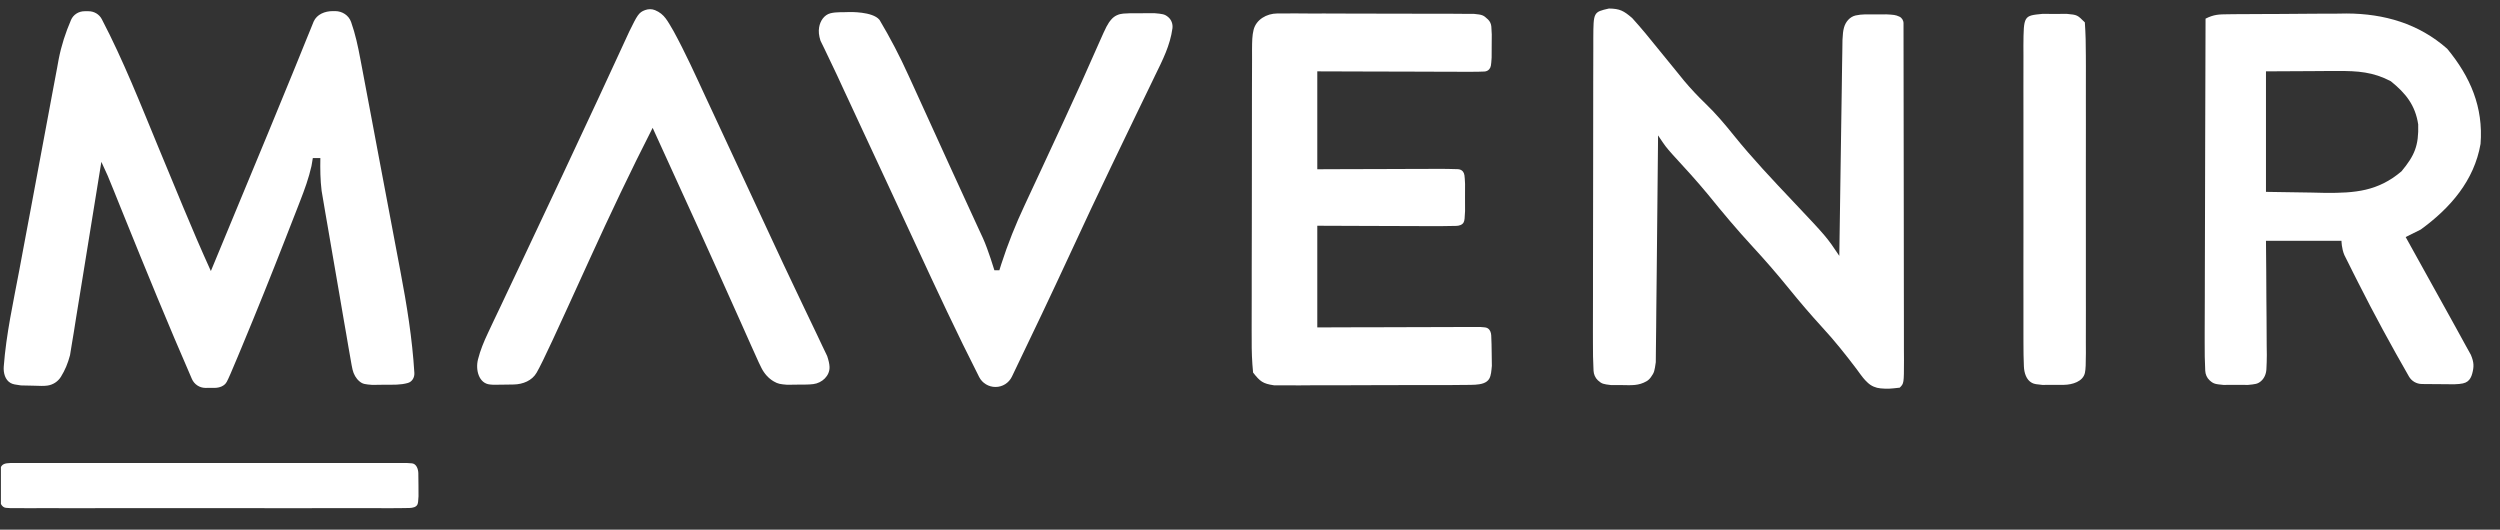 <svg width="118" height="25" viewBox="0 0 118 25" fill="none" xmlns="http://www.w3.org/2000/svg">
<rect x="0" y="0" width="118" height="25" fill="#333333" stroke="none"/>
<g clip-path="url(#clip0_1197_2478)">
<path d="M3.351 0.944C3.459 0.69 3.714 0.53 3.991 0.53C4.054 0.53 4.117 0.53 4.18 0.53C4.442 0.53 4.684 0.673 4.805 0.905C5.828 2.864 6.636 4.92 7.48 6.962C7.719 7.54 7.959 8.117 8.199 8.695C8.347 9.052 8.495 9.409 8.643 9.767C9.064 10.783 9.499 11.792 9.953 12.794C10.406 11.701 10.858 10.608 11.311 9.515C11.464 9.146 11.618 8.776 11.771 8.406C11.995 7.867 12.218 7.327 12.442 6.788C12.516 6.61 12.589 6.432 12.666 6.248C13.047 5.326 13.427 4.404 13.803 3.481C13.877 3.299 13.95 3.118 14.027 2.932C14.168 2.586 14.308 2.239 14.448 1.893C14.511 1.74 14.573 1.586 14.638 1.428C14.693 1.293 14.748 1.157 14.804 1.018C14.958 0.674 15.333 0.525 15.711 0.524C15.747 0.524 15.783 0.524 15.819 0.524C16.155 0.525 16.461 0.723 16.572 1.039C16.773 1.607 16.896 2.183 17.009 2.788C17.034 2.923 17.06 3.058 17.087 3.197C17.172 3.643 17.255 4.089 17.339 4.534C17.398 4.846 17.457 5.158 17.516 5.47C17.64 6.125 17.762 6.779 17.885 7.434C18.041 8.267 18.199 9.099 18.357 9.932C18.48 10.577 18.601 11.222 18.722 11.867C18.779 12.174 18.838 12.481 18.896 12.787C19.202 14.395 19.459 15.972 19.558 17.602C19.571 17.812 19.457 18.017 19.254 18.075C18.901 18.177 18.569 18.157 18.151 18.159C17.96 18.162 17.769 18.164 17.572 18.167C17.225 18.138 17.124 18.13 16.968 18.001C16.799 17.861 16.692 17.66 16.641 17.448C16.609 17.313 16.59 17.198 16.538 16.899C16.506 16.717 16.474 16.535 16.441 16.348C16.407 16.151 16.374 15.954 16.34 15.752C16.287 15.448 16.287 15.448 16.233 15.139C16.159 14.711 16.086 14.282 16.013 13.853C15.902 13.199 15.788 12.544 15.674 11.89C15.603 11.474 15.531 11.058 15.46 10.642C15.426 10.446 15.392 10.25 15.357 10.049C15.326 9.865 15.295 9.681 15.263 9.492C15.236 9.331 15.208 9.17 15.18 9.005C15.116 8.486 15.112 7.984 15.121 7.462C15.004 7.462 14.886 7.462 14.765 7.462C14.744 7.585 14.723 7.708 14.702 7.835C14.572 8.414 14.379 8.939 14.164 9.492C14.122 9.602 14.079 9.712 14.035 9.825C13.897 10.181 13.757 10.538 13.617 10.894C13.57 11.016 13.523 11.137 13.474 11.262C12.812 12.958 12.134 14.646 11.434 16.326C11.359 16.507 11.284 16.687 11.206 16.873C10.924 17.544 10.796 17.849 10.704 18.02C10.596 18.224 10.358 18.306 10.127 18.308C9.984 18.309 9.84 18.31 9.697 18.309C9.418 18.308 9.168 18.141 9.057 17.886C7.944 15.333 6.891 12.758 5.847 10.176C5.761 9.964 5.761 9.964 5.674 9.748C5.565 9.479 5.457 9.211 5.349 8.942C5.084 8.283 5.084 8.283 4.784 7.639C4.765 7.758 4.746 7.876 4.726 7.998C4.529 9.229 4.329 10.46 4.128 11.691C4.053 12.15 3.979 12.61 3.905 13.07C3.8 13.73 3.691 14.391 3.583 15.051C3.55 15.256 3.518 15.462 3.485 15.673C3.453 15.865 3.421 16.057 3.388 16.255C3.36 16.424 3.333 16.592 3.305 16.766C3.201 17.158 3.07 17.468 2.878 17.781C2.738 18.009 2.5 18.165 2.234 18.2C2.058 18.222 1.924 18.217 1.564 18.204C1.375 18.2 1.185 18.196 0.99 18.192C0.732 18.157 0.612 18.14 0.502 18.079C0.24 17.933 0.155 17.601 0.177 17.303C0.291 15.773 0.628 14.259 0.911 12.753C0.97 12.44 1.028 12.126 1.086 11.813C1.209 11.159 1.331 10.506 1.454 9.852C1.611 9.017 1.766 8.182 1.921 7.346C2.041 6.7 2.162 6.054 2.283 5.409C2.341 5.101 2.398 4.793 2.455 4.484C2.535 4.053 2.616 3.623 2.698 3.192C2.721 3.067 2.744 2.941 2.767 2.811C2.897 2.138 3.092 1.549 3.351 0.944Z" fill="white"/>
<path d="M75.943 0.402C76.462 0.41 76.639 0.509 77.039 0.852C77.464 1.322 77.865 1.806 78.26 2.302C78.535 2.639 78.809 2.976 79.084 3.312C79.217 3.476 79.35 3.64 79.487 3.809C79.806 4.188 80.131 4.535 80.488 4.879C80.981 5.353 81.408 5.856 81.836 6.39C82.714 7.479 83.67 8.488 84.631 9.505C86.224 11.192 86.224 11.192 86.815 12.077C86.817 11.945 86.819 11.812 86.821 11.676C86.838 10.429 86.856 9.181 86.876 7.933C86.886 7.292 86.895 6.651 86.904 6.009C86.912 5.391 86.922 4.772 86.932 4.153C86.937 3.802 86.942 3.45 86.946 3.099C86.95 2.886 86.953 2.672 86.957 2.452C86.96 2.264 86.962 2.076 86.965 1.882C86.983 1.585 86.99 1.476 87.037 1.301C87.112 1.028 87.311 0.792 87.587 0.729C87.876 0.664 88.153 0.679 88.509 0.68C88.683 0.679 88.858 0.679 89.038 0.678C89.386 0.697 89.465 0.701 89.647 0.783C89.77 0.839 89.846 0.964 89.846 1.099C89.85 3.271 89.853 5.442 89.855 7.614C89.856 8.656 89.857 9.699 89.859 10.741C89.861 11.746 89.862 12.751 89.862 13.756C89.862 14.14 89.863 14.524 89.864 14.909C89.865 15.445 89.866 15.981 89.865 16.518C89.866 16.678 89.867 16.839 89.868 17.004C89.866 18.1 89.866 18.1 89.667 18.298C89.205 18.35 89.107 18.361 88.762 18.331C88.539 18.312 88.326 18.222 88.162 18.069C87.978 17.898 87.907 17.801 87.64 17.432C87.12 16.745 86.599 16.087 86.013 15.454C85.462 14.851 84.935 14.235 84.42 13.599C83.872 12.923 83.306 12.273 82.716 11.633C81.984 10.84 81.298 10.021 80.62 9.183C80.083 8.534 79.517 7.914 78.946 7.295C78.617 6.923 78.617 6.923 78.26 6.39C78.259 6.529 78.258 6.668 78.257 6.811C78.246 8.121 78.234 9.432 78.218 10.742C78.21 11.416 78.203 12.089 78.198 12.763C78.194 13.413 78.186 14.063 78.177 14.713C78.174 14.961 78.172 15.209 78.171 15.457C78.169 15.804 78.164 16.152 78.159 16.499C78.157 16.697 78.155 16.894 78.153 17.098C78.092 17.52 78.083 17.578 77.926 17.798C77.869 17.878 77.799 17.949 77.713 17.997C77.341 18.209 77.02 18.184 76.556 18.176C76.383 18.175 76.21 18.175 76.031 18.174C75.685 18.132 75.608 18.123 75.422 17.953C75.295 17.835 75.224 17.67 75.215 17.497C75.192 17.05 75.184 16.611 75.187 16.161C75.186 15.995 75.186 15.829 75.186 15.658C75.185 15.106 75.187 14.555 75.189 14.004C75.189 13.622 75.189 13.241 75.189 12.859C75.189 12.059 75.191 11.258 75.193 10.458C75.196 9.429 75.197 8.401 75.197 7.372C75.197 6.584 75.198 5.796 75.199 5.008C75.2 4.629 75.2 4.249 75.2 3.87C75.201 3.341 75.202 2.812 75.204 2.283C75.204 2.124 75.204 1.966 75.204 1.803C75.21 0.569 75.21 0.569 75.943 0.402Z" fill="white"/>
<path d="M105.174 0.673C105.396 0.671 105.396 0.671 105.622 0.668C105.782 0.667 105.942 0.667 106.107 0.666C106.272 0.665 106.438 0.664 106.608 0.663C106.959 0.661 107.311 0.66 107.662 0.659C108.194 0.658 108.727 0.652 109.259 0.647C109.601 0.645 109.943 0.644 110.285 0.644C110.442 0.642 110.599 0.639 110.761 0.637C112.535 0.643 114.165 1.115 115.509 2.302C116.605 3.629 117.217 5.058 117.082 6.792C116.781 8.527 115.656 9.817 114.261 10.833C114.025 10.954 113.787 11.073 113.548 11.189C113.633 11.341 113.717 11.493 113.804 11.651C114.119 12.218 114.433 12.785 114.747 13.352C114.883 13.597 115.019 13.842 115.155 14.087C115.35 14.44 115.546 14.793 115.742 15.146C115.802 15.255 115.863 15.364 115.925 15.477C116.084 15.765 116.242 16.054 116.4 16.343C116.474 16.475 116.547 16.608 116.623 16.744C116.781 17.112 116.773 17.32 116.688 17.637C116.65 17.78 116.582 17.921 116.461 18.007C116.353 18.085 116.205 18.127 115.837 18.138C115.607 18.136 115.378 18.134 115.141 18.132C114.796 18.129 114.796 18.129 114.444 18.127C114.4 18.126 114.355 18.126 114.311 18.125C114.059 18.122 113.827 17.988 113.702 17.77C112.866 16.314 112.065 14.844 111.309 13.344C111.231 13.188 111.152 13.033 111.071 12.873C110.999 12.729 110.926 12.584 110.852 12.434C110.787 12.305 110.723 12.176 110.656 12.043C110.518 11.722 110.518 11.367 110.518 11.367C109.342 11.367 108.166 11.367 106.954 11.367C106.958 11.824 106.962 12.282 106.966 12.754C106.969 13.196 106.971 13.638 106.973 14.081C106.975 14.389 106.978 14.697 106.981 15.004C106.985 15.447 106.987 15.889 106.988 16.331C106.99 16.469 106.992 16.607 106.994 16.749C106.994 16.977 106.986 17.204 106.974 17.431C106.962 17.646 106.877 17.859 106.711 17.997C106.555 18.125 106.453 18.134 106.107 18.168C105.916 18.167 105.725 18.166 105.528 18.165C105.241 18.166 105.241 18.166 104.948 18.168C104.567 18.131 104.482 18.123 104.295 17.953C104.166 17.836 104.095 17.67 104.087 17.497C104.065 17.055 104.058 16.62 104.061 16.175C104.061 16.01 104.061 15.845 104.061 15.676C104.062 15.129 104.064 14.583 104.067 14.037C104.068 13.659 104.068 13.28 104.069 12.902C104.07 11.906 104.074 10.91 104.077 9.913C104.081 8.897 104.083 7.881 104.084 6.865C104.088 4.87 104.094 2.875 104.102 0.88C104.504 0.679 104.728 0.678 105.174 0.673ZM106.954 3.368C106.954 5.245 106.954 7.122 106.954 9.056C108.012 9.072 108.012 9.072 109.092 9.089C109.422 9.096 109.422 9.096 109.758 9.104C111.164 9.114 112.239 9.027 113.348 8.089C113.968 7.344 114.169 6.872 114.139 5.873C114.002 4.963 113.55 4.402 112.847 3.835C112.014 3.394 111.281 3.346 110.348 3.351C110.08 3.351 110.08 3.351 109.806 3.352C109.582 3.354 109.357 3.355 109.126 3.357C108.051 3.363 108.051 3.363 106.954 3.368Z" fill="white"/>
<path d="M59.169 1.409C59.29 0.924 59.784 0.638 60.286 0.636C60.348 0.636 60.419 0.636 60.502 0.636C60.712 0.635 60.921 0.634 61.137 0.633C61.364 0.634 61.591 0.636 61.825 0.638C62.057 0.637 62.289 0.637 62.528 0.637C63.02 0.637 63.511 0.639 64.003 0.642C64.633 0.646 65.264 0.646 65.894 0.645C66.495 0.645 67.095 0.647 67.696 0.649C67.923 0.648 68.15 0.648 68.384 0.648C68.593 0.65 68.802 0.652 69.018 0.653C69.203 0.654 69.388 0.655 69.579 0.656C69.952 0.695 70.008 0.701 70.235 0.92C70.326 1.008 70.381 1.127 70.391 1.253C70.416 1.566 70.415 1.641 70.408 2.135C70.407 2.328 70.406 2.521 70.405 2.719C70.381 3.089 70.376 3.169 70.289 3.271C70.233 3.337 70.149 3.372 70.063 3.376C69.855 3.386 69.647 3.389 69.44 3.388C69.279 3.388 69.119 3.388 68.953 3.388C68.779 3.387 68.604 3.387 68.425 3.386C68.247 3.385 68.069 3.385 67.886 3.385C67.316 3.384 66.745 3.382 66.175 3.379C65.789 3.378 65.404 3.378 65.018 3.377C64.071 3.375 63.123 3.372 62.176 3.368C62.176 4.893 62.176 6.418 62.176 7.989C62.663 7.987 63.15 7.985 63.651 7.983C64.121 7.982 64.59 7.981 65.06 7.98C65.387 7.979 65.714 7.978 66.042 7.976C66.511 7.974 66.98 7.973 67.45 7.972C67.597 7.971 67.744 7.97 67.896 7.969C68.2 7.969 68.504 7.976 68.808 7.985C68.898 7.988 68.989 8.021 69.046 8.092C69.128 8.194 69.132 8.285 69.151 8.684C69.15 8.895 69.15 9.105 69.149 9.322C69.15 9.639 69.15 9.639 69.151 9.961C69.136 10.285 69.13 10.406 69.084 10.495C69.022 10.615 68.873 10.658 68.737 10.662C68.308 10.672 67.88 10.676 67.45 10.673C67.3 10.673 67.15 10.672 66.995 10.672C66.514 10.671 66.032 10.669 65.551 10.667C65.226 10.666 64.9 10.665 64.575 10.664C63.775 10.662 62.975 10.659 62.176 10.655C62.176 12.239 62.176 13.823 62.176 15.454C62.753 15.452 63.33 15.45 63.924 15.448C64.48 15.447 65.037 15.446 65.593 15.445C65.981 15.444 66.368 15.443 66.756 15.441C67.312 15.439 67.868 15.438 68.425 15.437C68.686 15.436 68.686 15.436 68.953 15.434C69.194 15.434 69.194 15.434 69.44 15.434C69.582 15.434 69.724 15.434 69.87 15.433C70.076 15.447 70.152 15.452 70.225 15.498C70.334 15.568 70.38 15.704 70.386 15.833C70.4 16.118 70.406 16.403 70.408 16.688C70.411 16.88 70.413 17.072 70.416 17.27C70.391 17.516 70.381 17.711 70.298 17.866C70.178 18.09 69.889 18.141 69.635 18.158C69.493 18.167 69.359 18.168 69.037 18.169C68.832 18.171 68.627 18.173 68.415 18.175C68.193 18.174 67.97 18.174 67.741 18.174C67.399 18.175 67.399 18.175 67.051 18.176C66.569 18.177 66.086 18.178 65.604 18.177C64.986 18.176 64.368 18.179 63.75 18.183C63.16 18.186 62.571 18.186 61.982 18.185C61.759 18.187 61.537 18.189 61.308 18.19C61.102 18.189 60.897 18.188 60.685 18.187C60.503 18.187 60.322 18.187 60.135 18.187C59.598 18.108 59.477 18.003 59.146 17.587C59.094 17.057 59.075 16.564 59.08 16.034C59.079 15.876 59.078 15.717 59.078 15.553C59.076 15.028 59.078 14.503 59.081 13.977C59.081 13.612 59.081 13.248 59.081 12.883C59.081 12.119 59.083 11.355 59.086 10.59C59.09 9.609 59.09 8.628 59.089 7.648C59.088 6.895 59.09 6.142 59.091 5.389C59.092 5.027 59.092 4.666 59.092 4.304C59.092 3.799 59.094 3.294 59.097 2.788C59.096 2.563 59.096 2.563 59.096 2.333C59.099 1.954 59.102 1.678 59.169 1.409Z" fill="white"/>
<path d="M40.085 0.569C40.085 0.569 41.182 0.535 41.507 0.932C41.51 0.936 41.513 0.94 41.516 0.943C42.02 1.791 42.467 2.646 42.873 3.544C42.934 3.678 42.996 3.813 43.06 3.951C43.258 4.382 43.454 4.814 43.65 5.246C43.785 5.543 43.921 5.84 44.056 6.136C44.322 6.717 44.586 7.298 44.85 7.879C45.153 8.544 45.458 9.208 45.764 9.872C45.91 10.189 46.055 10.506 46.201 10.823C46.265 10.962 46.33 11.102 46.397 11.245C46.64 11.78 46.935 12.756 46.935 12.756C47.053 12.756 47.049 12.756 47.17 12.756C47.201 12.657 47.232 12.559 47.264 12.457C47.573 11.502 47.936 10.595 48.363 9.686C48.425 9.552 48.488 9.418 48.552 9.279C48.751 8.849 48.952 8.42 49.153 7.99C49.427 7.401 49.7 6.812 49.974 6.222C50.04 6.079 50.107 5.936 50.175 5.788C50.761 4.527 51.333 3.26 51.891 1.986C52.203 1.282 52.278 1.115 52.47 0.901C52.609 0.746 52.809 0.658 53.017 0.642C53.266 0.622 53.386 0.623 53.854 0.625C54.061 0.624 54.269 0.623 54.483 0.622C54.868 0.656 54.973 0.666 55.139 0.806C55.294 0.936 55.366 1.14 55.339 1.34C55.229 2.147 54.877 2.834 54.514 3.576C54.445 3.718 54.377 3.861 54.306 4.008C54.082 4.473 53.856 4.938 53.631 5.402C53.398 5.886 53.164 6.371 52.931 6.855C52.776 7.179 52.62 7.503 52.464 7.826C51.816 9.171 51.183 10.523 50.556 11.878C49.642 13.853 48.707 15.818 47.762 17.778C47.618 18.076 47.32 18.265 46.988 18.265C46.664 18.265 46.364 18.085 46.217 17.797C45.176 15.75 44.207 13.671 43.242 11.586C42.775 10.576 42.306 9.568 41.837 8.559C41.607 8.066 41.378 7.573 41.148 7.08C40.998 6.756 40.847 6.432 40.696 6.109C40.483 5.65 40.27 5.192 40.057 4.733C39.993 4.598 39.93 4.462 39.865 4.323C39.745 4.064 39.626 3.806 39.507 3.547C39.381 3.273 39.25 3 39.117 2.729C39.05 2.589 38.983 2.448 38.914 2.304C38.822 2.115 38.822 2.115 38.727 1.922C38.648 1.667 38.631 1.486 38.662 1.294C38.71 0.99 38.899 0.702 39.198 0.626C39.476 0.556 39.793 0.585 40.085 0.569Z" fill="white"/>
<path d="M30.448 0.476C30.599 0.421 30.768 0.417 30.917 0.479C31.369 0.665 31.508 0.994 31.794 1.472C32.344 2.48 32.818 3.526 33.3 4.568C33.419 4.822 33.537 5.075 33.655 5.329C33.897 5.847 34.138 6.365 34.378 6.883C34.698 7.573 35.019 8.263 35.341 8.952C35.721 9.767 36.101 10.582 36.479 11.398C36.819 12.132 37.163 12.864 37.512 13.594C37.667 13.918 37.821 14.242 37.974 14.566C38.166 14.972 38.36 15.376 38.555 15.78C38.641 15.96 38.725 16.14 38.813 16.326C38.889 16.485 38.965 16.643 39.043 16.806C39.11 17.012 39.149 17.169 39.154 17.319C39.17 17.737 38.802 18.079 38.386 18.13C38.169 18.157 37.946 18.152 37.678 18.154C37.506 18.156 37.333 18.159 37.155 18.161C36.831 18.133 36.731 18.124 36.524 18.004C36.273 17.859 36.076 17.634 35.944 17.376C35.852 17.197 35.787 17.053 35.609 16.654C35.558 16.54 35.506 16.426 35.453 16.308C35.284 15.932 35.116 15.554 34.949 15.177C34.832 14.915 34.714 14.654 34.597 14.393C34.35 13.845 34.104 13.296 33.859 12.748C33.297 11.493 32.725 10.243 32.154 8.993C31.867 8.366 31.582 7.738 31.296 7.111C31.201 6.903 31.106 6.694 31.008 6.48C30.941 6.333 30.874 6.186 30.805 6.034C29.769 8.063 28.797 10.116 27.853 12.188C26.213 15.789 25.643 17.039 25.329 17.59C25.115 17.965 24.684 18.139 24.251 18.148C24.122 18.151 23.994 18.153 23.865 18.154C23.672 18.156 23.479 18.159 23.281 18.161C23.222 18.157 23.171 18.152 23.125 18.148C22.604 18.099 22.433 17.461 22.563 16.956C22.671 16.532 22.834 16.134 23.037 15.706C23.172 15.418 23.172 15.418 23.31 15.125C23.409 14.918 23.507 14.712 23.609 14.499C23.713 14.279 23.817 14.059 23.92 13.839C24.14 13.372 24.361 12.906 24.582 12.441C25.089 11.373 25.59 10.304 26.093 9.235C26.26 8.878 26.428 8.522 26.596 8.166C27.157 6.974 27.715 5.782 28.269 4.587C28.322 4.471 28.376 4.355 28.431 4.236C28.686 3.686 28.941 3.135 29.195 2.585C29.284 2.391 29.374 2.198 29.466 1.998C29.584 1.744 29.584 1.744 29.703 1.485C30.079 0.722 30.146 0.586 30.448 0.476Z" fill="white"/>
<path d="M0.927 21.855C1.09 21.854 1.253 21.854 1.421 21.853C1.602 21.854 1.782 21.854 1.968 21.854C2.156 21.854 2.345 21.854 2.54 21.854C3.167 21.853 3.795 21.853 4.422 21.854C4.856 21.854 5.29 21.854 5.723 21.853C6.634 21.853 7.545 21.853 8.455 21.854C9.626 21.855 10.796 21.854 11.966 21.854C12.862 21.853 13.758 21.853 14.655 21.854C15.086 21.854 15.518 21.854 15.95 21.853C16.552 21.853 17.154 21.853 17.756 21.854C17.936 21.854 18.117 21.854 18.302 21.853C18.547 21.854 18.547 21.854 18.796 21.855C18.939 21.855 19.081 21.855 19.228 21.855C19.327 21.86 19.396 21.864 19.449 21.87C19.651 21.895 19.738 22.128 19.745 22.331C19.751 22.527 19.753 22.724 19.752 22.919C19.753 23.168 19.753 23.168 19.754 23.421C19.741 23.637 19.735 23.737 19.706 23.806C19.648 23.94 19.474 23.972 19.327 23.977C19.15 23.983 18.973 23.985 18.796 23.985C18.634 23.985 18.47 23.985 18.302 23.986C18.122 23.985 17.942 23.985 17.756 23.985C17.567 23.985 17.378 23.985 17.184 23.985C16.556 23.986 15.929 23.986 15.302 23.985C14.868 23.985 14.434 23.985 14 23.986C13.089 23.986 12.179 23.985 11.268 23.985C10.098 23.984 8.928 23.985 7.758 23.985C6.861 23.986 5.965 23.986 5.069 23.985C4.637 23.985 4.205 23.985 3.774 23.986C3.172 23.986 2.57 23.985 1.968 23.985C1.787 23.985 1.607 23.985 1.421 23.986C1.177 23.985 1.177 23.985 0.927 23.985C0.785 23.985 0.642 23.984 0.495 23.984C0.396 23.979 0.327 23.975 0.275 23.969C0.072 23.943 -0.014 23.711 -0.021 23.507C-0.027 23.311 -0.029 23.116 -0.029 22.919C-0.029 22.754 -0.03 22.588 -0.03 22.418C0.006 21.794 0.205 21.855 0.927 21.855Z" fill="white"/>
<path d="M96.4 0.655C96.591 0.656 96.783 0.656 96.98 0.657C97.266 0.656 97.266 0.656 97.559 0.655C98.049 0.702 98.049 0.702 98.405 1.057C98.441 1.586 98.454 2.097 98.452 2.626C98.452 2.788 98.453 2.951 98.454 3.118C98.455 3.657 98.454 4.196 98.453 4.734C98.453 5.108 98.453 5.481 98.454 5.854C98.454 6.637 98.454 7.42 98.452 8.203C98.45 9.208 98.451 10.214 98.453 11.219C98.454 11.99 98.454 12.761 98.453 13.532C98.453 13.902 98.453 14.273 98.454 14.644C98.455 15.162 98.454 15.679 98.452 16.197C98.452 16.351 98.453 16.505 98.454 16.664C98.45 17.16 98.448 17.423 98.407 17.604C98.315 18.006 97.825 18.159 97.411 18.165C97.306 18.166 97.176 18.166 96.98 18.165C96.693 18.166 96.693 18.166 96.4 18.168C96.139 18.142 96.017 18.131 95.906 18.071C95.64 17.929 95.541 17.599 95.528 17.298C95.512 16.932 95.506 16.568 95.507 16.197C95.507 16.034 95.506 15.872 95.506 15.704C95.504 15.165 95.505 14.627 95.506 14.088C95.506 13.715 95.506 13.341 95.505 12.968C95.505 12.185 95.505 11.402 95.507 10.619C95.509 9.614 95.508 8.609 95.506 7.603C95.505 6.832 95.505 6.061 95.506 5.291C95.506 4.92 95.506 4.549 95.505 4.178C95.504 3.661 95.505 3.143 95.507 2.626C95.507 2.471 95.506 2.317 95.505 2.158C95.516 0.74 95.516 0.74 96.4 0.655Z" fill="white"/>
</g>
<defs>
<clipPath id="clip0_1197_2478">
<rect width="117.176" height="24" fill="white" transform="translate(0.043 0.25)"/>
</clipPath>
</defs>
</svg>
